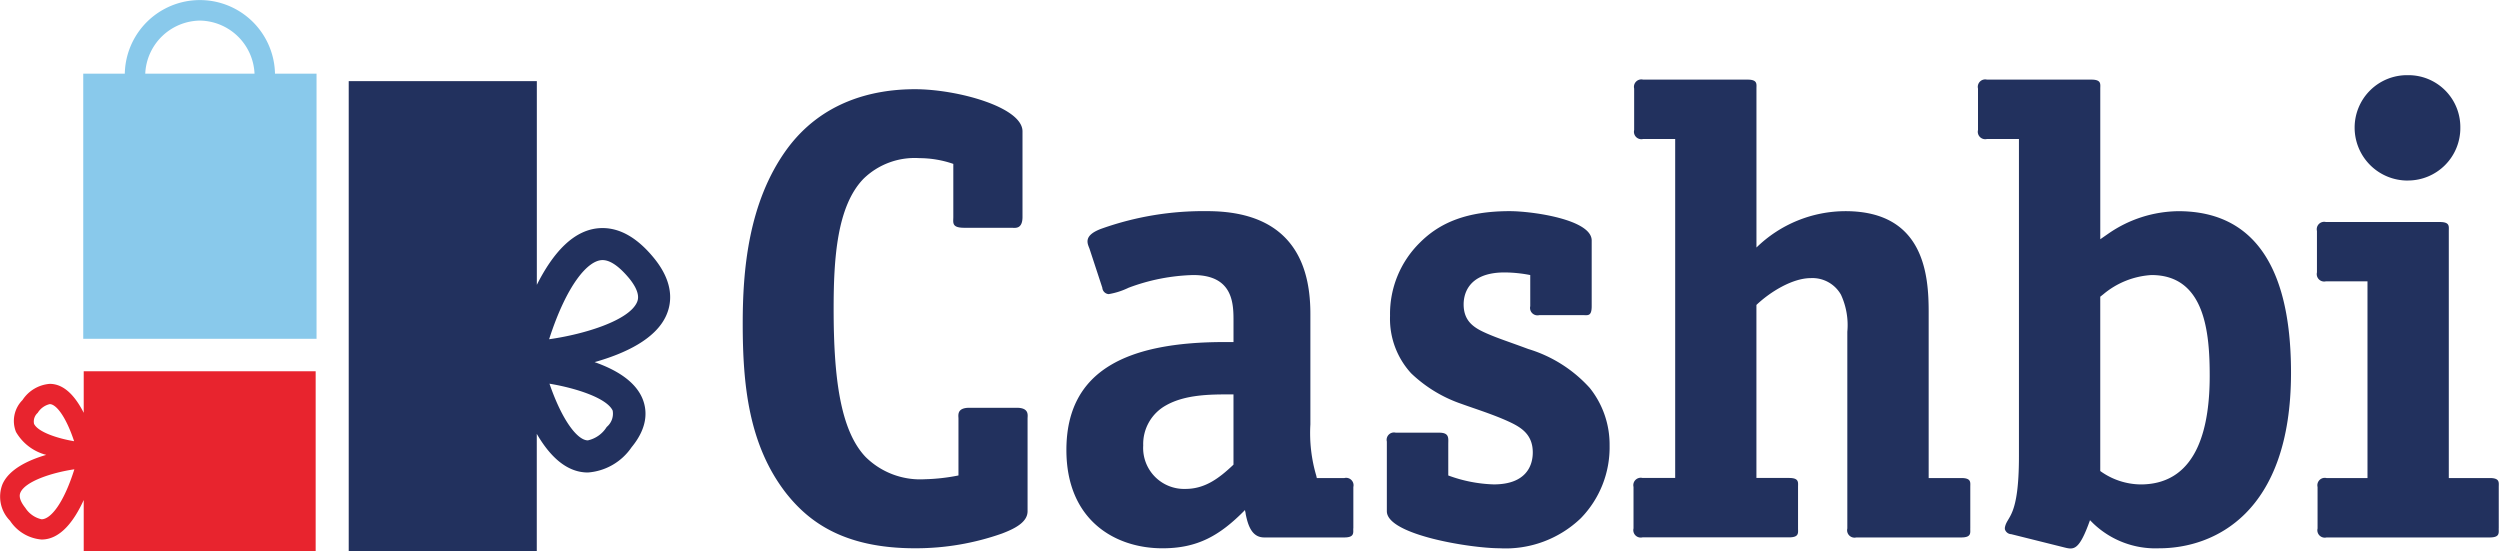 <svg id="logo.svg" xmlns="http://www.w3.org/2000/svg" width="235.906" height="52" viewBox="0 0 235.906 52">
  <defs>
    <style>
      .cls-1 {
        fill: #22315e;
      }

      .cls-1, .cls-2, .cls-3 {
        fill-rule: evenodd;
      }

      .cls-2 {
        fill: #89c9eb;
      }

      .cls-3 {
        fill: #e8242e;
      }
    </style>
  </defs>
  <path class="cls-1" d="M670.787,597.238c-1.531-1.868-3.151-2.811-4.836-2.811-2.721,0-4.738,2.453-6.2,5.358V580.564H642v44.343h17.746V613.845c1.187,2.045,2.766,3.647,4.821,3.647a5.473,5.473,0,0,0,4.124-2.382c1.661-2.015,1.444-3.664.981-4.7-0.736-1.62-2.544-2.656-4.471-3.333,2.88-.813,5.749-2.167,6.75-4.379C672.489,601.515,672.726,599.6,670.787,597.238Zm-3.879,14.413a1.636,1.636,0,0,1-.565,1.546,2.816,2.816,0,0,1-1.775,1.264c-0.966,0-2.411-1.827-3.625-5.349C663.5,609.537,666.368,610.484,666.908,611.651Zm2.283-10.2c-0.769,1.681-4.836,2.978-8.282,3.468,1.658-5.141,3.667-7.471,5.042-7.471,0.908,0,1.849.931,2.5,1.706C669.6,600.56,669.289,601.23,669.191,601.45Zm36.867,19.7c0,1.078-1.328,1.684-2.413,2.1a24.43,24.43,0,0,1-8.215,1.391c-6.826,0-10.09-2.594-12.144-5.181-3.567-4.581-4.107-10.3-4.107-16.028,0-4.88.482-11.382,4.165-16.447,3.261-4.455,8.034-5.662,12.086-5.662,3.985,0,10.15,1.688,10.15,3.977v8.071c0,1.207-.724,1.028-1.03,1.028h-4.472c-1.2,0-1.027-.485-1.027-1.028v-5a9.81,9.81,0,0,0-3.2-.543,6.917,6.917,0,0,0-5.255,1.927c-2.54,2.594-2.838,7.593-2.838,12.294,0,6.382.6,11.446,3.018,13.979a7.323,7.323,0,0,0,5.561,2.1,18.279,18.279,0,0,0,3.2-.358V612.41c0-.3-0.184-1.025,1.027-1.025h4.472c1.207,0,1.022.723,1.022,1.025v8.737Zm30.731,1.622c0,0.421.117,0.848-.847,0.848h-7.55c-1.09,0-1.513-.968-1.756-2.236,0-.117-0.059-0.234-0.059-0.355-2.418,2.466-4.53,3.614-7.794,3.614-4.471,0-9.061-2.649-9.061-9.277,0-7.6,5.859-10.184,14.923-10.184h0.846v-1.867c0-1.626.063-4.456-3.8-4.456a18.63,18.63,0,0,0-6.106,1.2,6.892,6.892,0,0,1-1.873.6,0.649,0.649,0,0,1-.6-0.6l-1.206-3.673c-0.177-.485-0.667-1.27,1.206-1.93a28.619,28.619,0,0,1,9.911-1.626c8.641,0,9.722,5.9,9.722,9.7v10.423a14.19,14.19,0,0,0,.55,4.819l0.057,0.242h2.6a0.7,0.7,0,0,1,.847.844v3.912Zm-11.3-12.65h-0.364c-1.756,0-4.169,0-5.984,1.023a4.166,4.166,0,0,0-2.17,3.795,3.865,3.865,0,0,0,3.985,4.1c1.814,0,3.142-.966,4.533-2.29v-6.628Zm28-11.263a12.945,12.945,0,0,0-2.419-.246c-3.624,0-3.864,2.29-3.864,3.014,0,1.625,1.023,2.227,2.113,2.712s2.057,0.781,3.989,1.5a12.813,12.813,0,0,1,5.8,3.675,8.537,8.537,0,0,1,1.871,5.423,9.578,9.578,0,0,1-2.718,6.871,10.251,10.251,0,0,1-7.67,2.832c-2.719,0-10.631-1.265-10.631-3.493v-6.573a0.694,0.694,0,0,1,.842-0.84h4.111c0.967,0,.843.542,0.843,1.082v2.955a13.477,13.477,0,0,0,4.29.843c3.144,0,3.685-1.867,3.685-3.012,0-1.747-1.149-2.407-2.352-2.954-1.454-.66-3.205-1.205-4.35-1.623a12.9,12.9,0,0,1-4.776-2.895,7.6,7.6,0,0,1-1.991-5.421,9.433,9.433,0,0,1,2.836-6.928c1.87-1.868,4.413-2.951,8.457-2.951,2.117,0,7.735.782,7.735,2.768V601.8c0,0.965-.36.844-0.786,0.844h-4.166a0.7,0.7,0,0,1-.846-0.844v-2.947Zm41.523,23.913c0,0.421.117,0.848-.847,0.848h-9.906a0.7,0.7,0,0,1-.847-0.848V604.215a6.854,6.854,0,0,0-.6-3.5,3.092,3.092,0,0,0-2.844-1.566c-1.752,0-3.868,1.325-5.134,2.532v16.327h3.081c0.964,0,.846.423,0.846,0.844v3.912c0,0.421.118,0.848-.846,0.848H764.085a0.7,0.7,0,0,1-.848-0.848v-3.912a0.7,0.7,0,0,1,.848-0.844h3.083V586.022h-3.026a0.7,0.7,0,0,1-.846-0.844v-3.915a0.7,0.7,0,0,1,.846-0.844h9.852c0.965,0,.843.422,0.843,0.844v15a12.055,12.055,0,0,1,8.394-3.431c7.434,0,7.857,6.026,7.857,9.52v15.663h3.08c0.964,0,.847.423,0.847,0.844v3.912Zm12.266-27.289,0.783-.543a11.8,11.8,0,0,1,6.592-2.107c5.369,0,10.627,3.009,10.627,15.245,0,13.306-7.308,16.565-12.441,16.565a8.487,8.487,0,0,1-6.228-2.352l-0.3-.3-0.177.481c-0.964,2.529-1.45,2.286-2.414,2.048l-4.837-1.208a0.647,0.647,0,0,1-.606-0.481V622.71c0.18-1.145,1.329-.844,1.329-6.749V586.022H796.59a0.7,0.7,0,0,1-.847-0.844v-3.915a0.7,0.7,0,0,1,.847-0.844h9.844c0.972,0,.847.422,0.847,0.844V595.48Zm0,21.868a6.627,6.627,0,0,0,3.805,1.266c5.62,0,6.524-5.9,6.524-10.242,0-4.036-.419-9.516-5.493-9.516a7.782,7.782,0,0,0-4.535,1.806l-0.3.238v16.448Zm37.6,5.421c0,0.421.118,0.848-.846,0.848h-15.4a0.7,0.7,0,0,1-.847-0.848v-3.912a0.7,0.7,0,0,1,.847-0.844h3.864V599.454h-3.926a0.7,0.7,0,0,1-.843-0.844V594.7a0.7,0.7,0,0,1,.843-0.844h10.753c0.963,0,.846.418,0.846,0.844v23.315h3.868c0.964,0,.846.423,0.846,0.844v3.912Zm-8.582-32.83a4.994,4.994,0,0,1-5.013-5A4.943,4.943,0,0,1,836.3,580a4.894,4.894,0,0,1,4.957,4.94A4.945,4.945,0,0,1,836.3,589.939Z" transform="translate(-609.094 -572.906)"/>
  <path class="cls-2" d="M635.043,579.855a7.088,7.088,0,0,0-14.173,0h-3.921v25.019h22.015V579.855h-3.921Zm-7.086-5.006a5.238,5.238,0,0,1,5.155,5.006H622.8A5.24,5.24,0,0,1,627.957,574.849Z" transform="translate(-609.094 -572.906)"/>
  <path class="cls-3" d="M616.994,607.941v3.918c-0.758-1.489-1.8-2.731-3.207-2.731a3.391,3.391,0,0,0-2.569,1.527,2.793,2.793,0,0,0-.613,3.015,4.633,4.633,0,0,0,2.852,2.159c-1.759.517-3.514,1.374-4.127,2.764a3.219,3.219,0,0,0,.709,3.449,3.95,3.95,0,0,0,2.978,1.775c1.774,0,3.069-1.742,3.977-3.727v4.828h21.887V607.941H616.994Zm-4.691,4.943a1.089,1.089,0,0,1,.35-1.021,1.827,1.827,0,0,1,1.134-.823c0.617,0,1.537,1.2,2.3,3.5C614.469,614.271,612.639,613.65,612.3,612.884Zm0.714,9.022a2.452,2.452,0,0,1-1.533-1.076c-0.71-.888-0.517-1.31-0.46-1.452,0.476-1.059,2.972-1.877,5.087-2.188C615.09,620.437,613.865,621.906,613.017,621.906Z" transform="translate(-609.094 -572.906)"/>
</svg>
